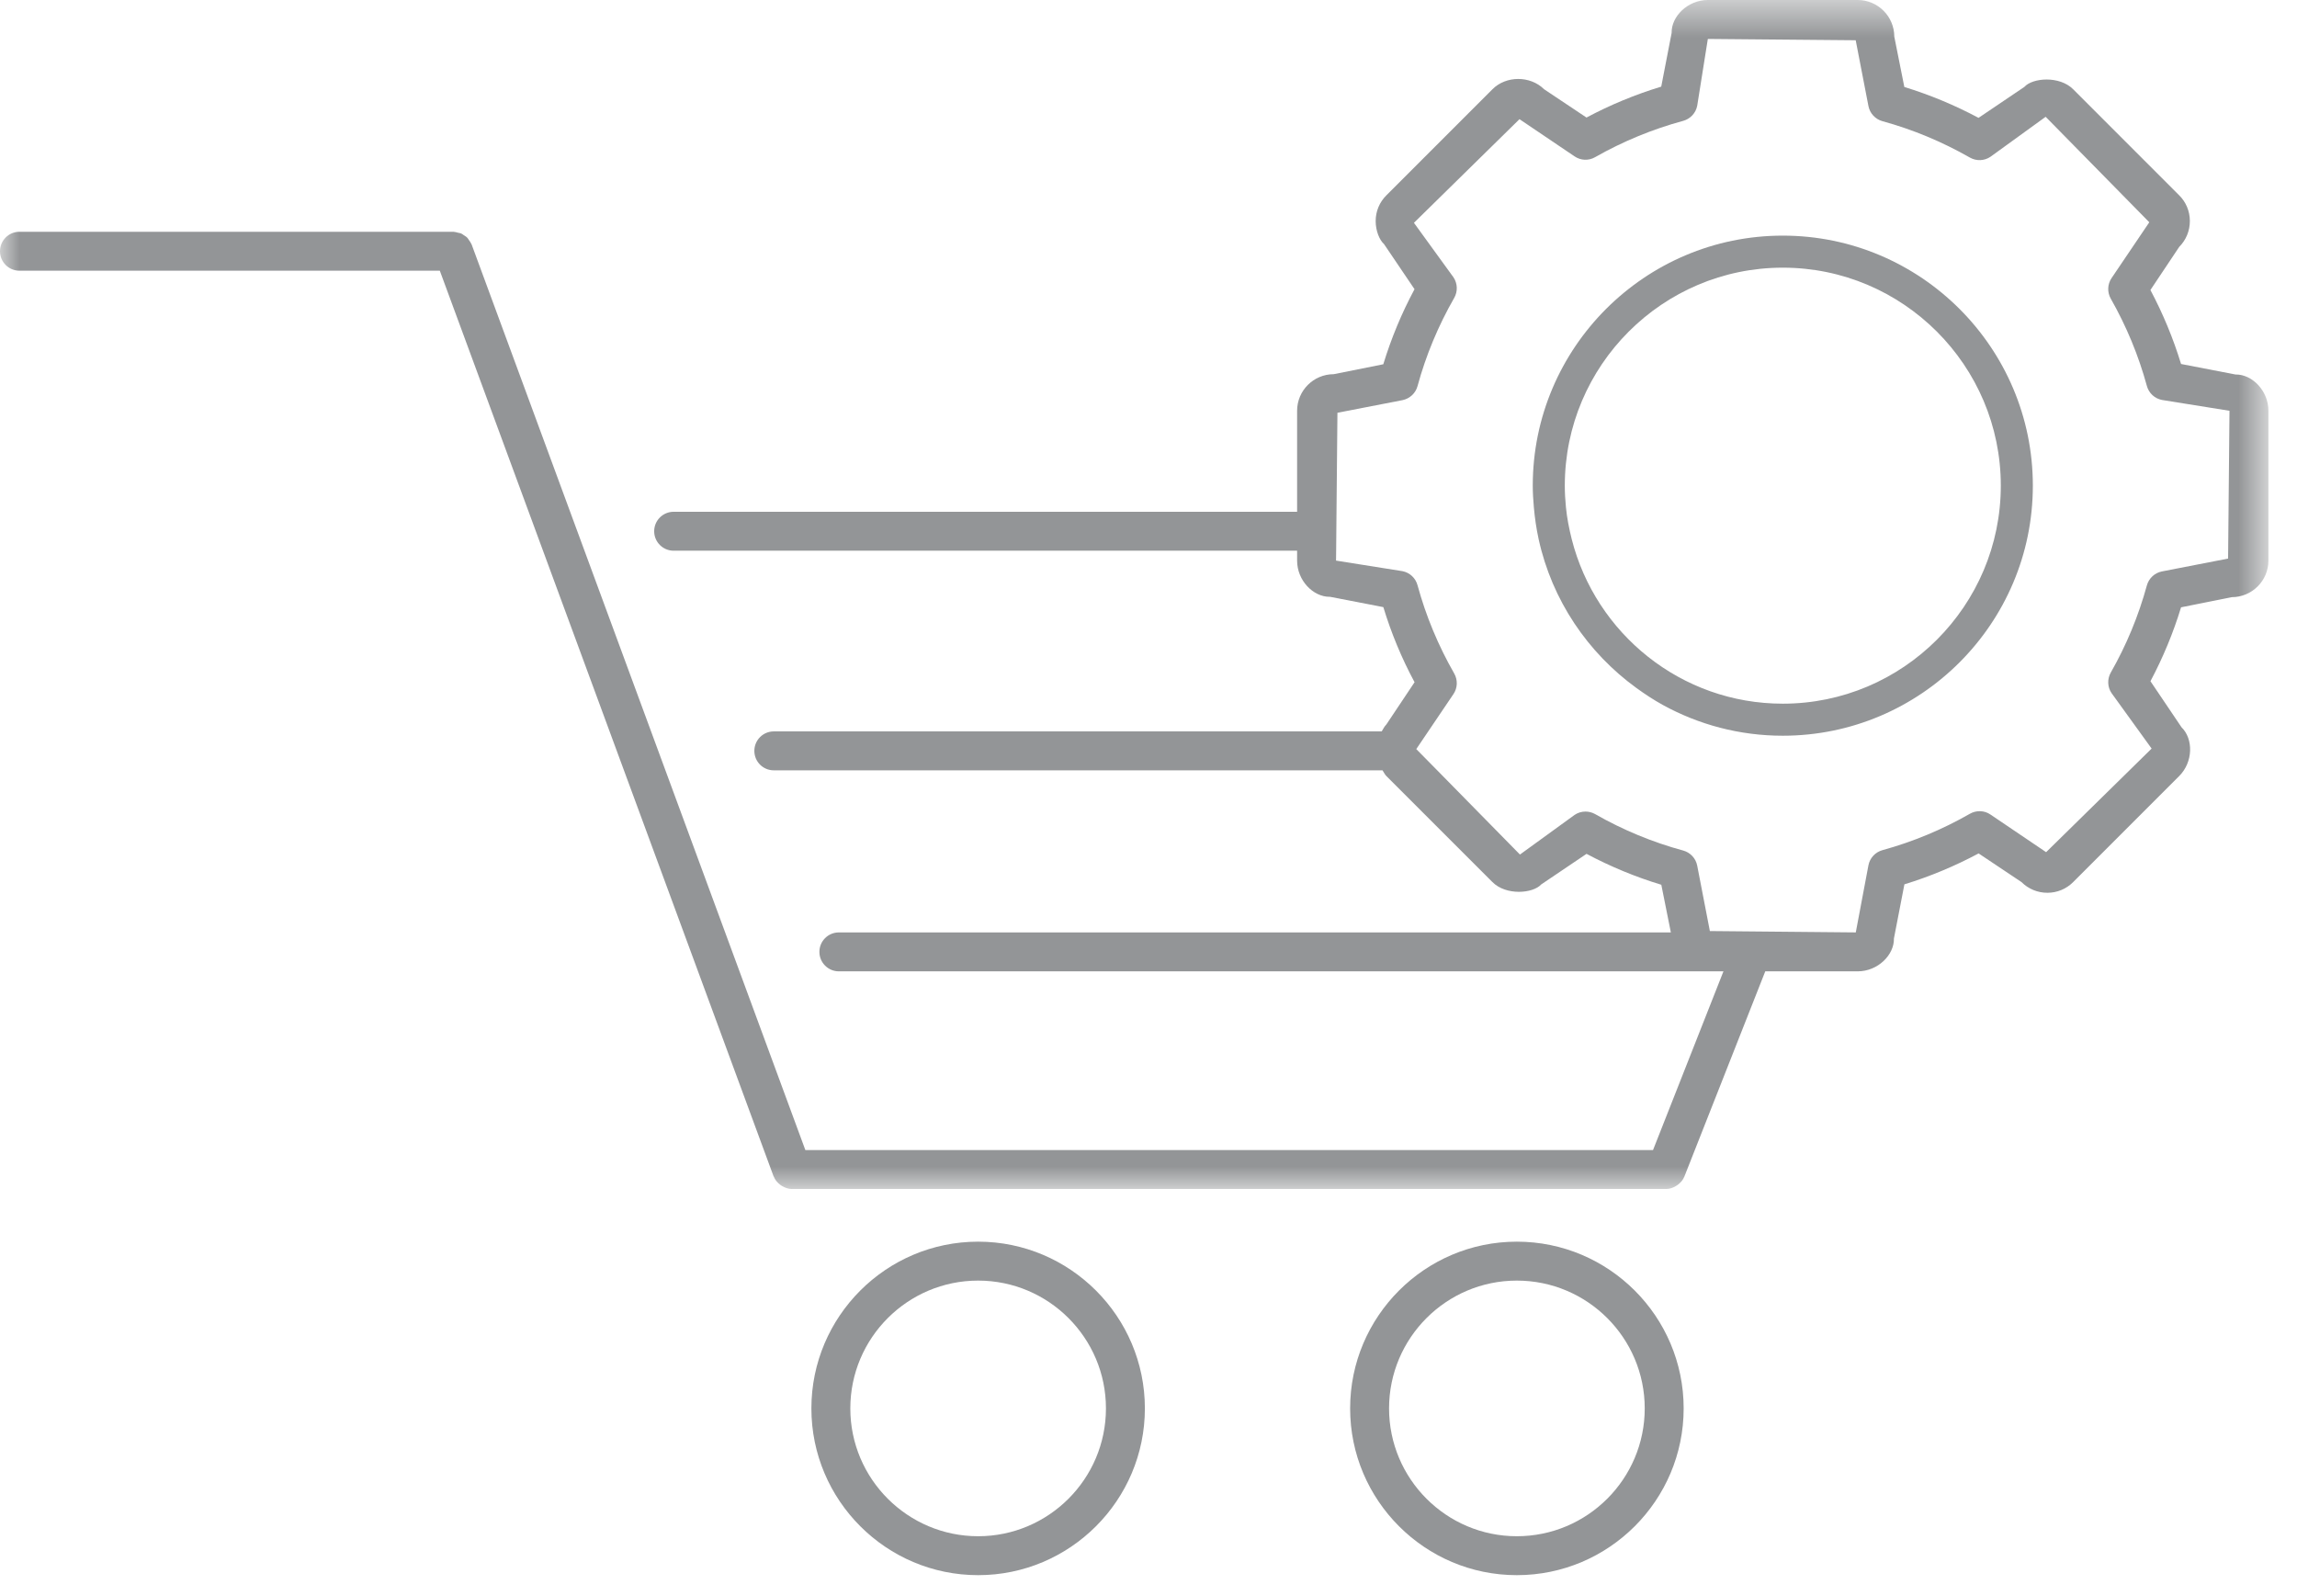 <?xml version="1.0" encoding="UTF-8" standalone="no"?>
<svg width="59px" height="41px" viewBox="0 0 59 41" version="1.1" xmlns="http://www.w3.org/2000/svg" xmlns:xlink="http://www.w3.org/1999/xlink">
    <!-- Generator: Sketch 39 (31667) - http://www.bohemiancoding.com/sketch -->
    <title>Page 1</title>
    <desc>Created with Sketch.</desc>
    <defs>
        <polygon id="path-1" points="58.266 0.542 0 0.542 0 31.081 58.266 31.081 58.266 0.542"></polygon>
    </defs>
    <g id="Page-1" stroke="none" stroke-width="1" fill="none" fill-rule="evenodd">
        <g transform="translate(0, -1)">
            <path d="M38.961,40.458 C37.151,40.458 35.679,38.985 35.679,37.175 C35.679,35.364 37.151,33.892 38.961,33.892 C40.773,33.892 42.246,35.364 42.246,37.175 C42.246,38.985 40.773,40.458 38.961,40.458 M38.961,32.892 C36.6,32.892 34.679,34.813 34.679,37.175 C34.679,39.536 36.6,41.458 38.961,41.458 C41.324,41.458 43.246,39.536 43.246,37.175 C43.246,34.813 41.324,32.892 38.961,32.892" id="Fill-1" fill="#939597"></path>
            <path d="M25.124,40.458 C23.314,40.458 21.841,38.985 21.841,37.175 C21.841,35.364 23.314,33.892 25.124,33.892 C26.935,33.892 28.407,35.364 28.407,37.175 C28.407,38.985 26.935,40.458 25.124,40.458 M25.124,32.892 C22.763,32.892 20.841,34.813 20.841,37.175 C20.841,39.536 22.763,41.458 25.124,41.458 C27.485,41.458 29.407,39.536 29.407,37.175 C29.407,34.813 27.485,32.892 25.124,32.892" id="Fill-3" fill="#939597"></path>
            <g id="Group-7" transform="translate(0, 0.458)">
                <mask id="mask-2" fill="white">
                    <use xlink:href="#path-1"></use>
                </mask>
                <g id="Clip-6"></g>
                <path d="M57.23,14.889 L55.531,15.219 C55.344,15.256 55.195,15.395 55.144,15.578 C54.93,16.36 54.618,17.114 54.216,17.818 C54.123,17.984 54.13,18.188 54.237,18.345 L55.266,19.769 L52.556,22.43 L51.126,21.463 C50.967,21.354 50.762,21.35 50.597,21.444 C49.891,21.849 49.135,22.163 48.35,22.379 C48.167,22.43 48.028,22.58 47.992,22.767 L47.667,24.491 L45.744,24.473 L44.673,24.463 L43.919,24.456 L43.594,22.776 C43.558,22.588 43.417,22.438 43.234,22.388 C42.448,22.175 41.687,21.861 40.972,21.452 C40.895,21.409 40.809,21.387 40.724,21.387 C40.626,21.387 40.529,21.415 40.444,21.473 L39.041,22.491 L36.916,20.328 L36.378,19.782 L36.685,19.328 L37.333,18.369 C37.44,18.211 37.447,18.006 37.352,17.84 C36.942,17.124 36.625,16.362 36.41,15.573 C36.36,15.388 36.209,15.248 36.022,15.212 L34.317,14.941 L34.32,14.687 L34.329,13.687 L34.353,11.144 L36.023,10.82 C36.209,10.782 36.36,10.644 36.41,10.46 C36.625,9.67 36.942,8.909 37.352,8.194 C37.447,8.029 37.44,7.823 37.333,7.664 L36.318,6.265 L39.029,3.603 L40.445,4.559 C40.602,4.666 40.807,4.674 40.971,4.579 C41.686,4.173 42.447,3.859 43.234,3.646 C43.417,3.596 43.558,3.446 43.594,3.258 L43.867,1.542 L47.665,1.576 L47.992,3.266 C48.028,3.452 48.167,3.603 48.35,3.654 C49.131,3.868 49.887,4.183 50.598,4.589 C50.764,4.683 50.968,4.676 51.126,4.569 L52.544,3.542 L55.206,6.251 L54.237,7.685 C54.13,7.843 54.123,8.047 54.216,8.212 C54.619,8.921 54.931,9.675 55.144,10.455 C55.194,10.639 55.344,10.779 55.532,10.815 L57.266,11.093 L57.23,14.889 Z M57.434,10.161 L57.42,10.161 L56.022,9.891 C55.822,9.236 55.558,8.599 55.235,7.991 L55.974,6.884 C56.152,6.705 56.249,6.468 56.248,6.216 C56.247,5.966 56.149,5.731 55.973,5.558 L53.252,2.836 C52.9,2.482 52.207,2.539 51.996,2.775 L50.82,3.569 C50.209,3.243 49.571,2.978 48.914,2.776 L48.656,1.482 C48.656,0.964 48.234,0.542 47.715,0.542 L43.867,0.542 C43.349,0.542 42.928,0.964 42.937,1.387 L42.67,2.767 C42.007,2.968 41.364,3.234 40.75,3.561 L39.661,2.834 C39.304,2.48 38.682,2.484 38.334,2.835 L35.613,5.556 C35.434,5.733 35.335,5.968 35.335,6.22 C35.335,6.472 35.433,6.708 35.55,6.812 L36.333,7.97 C36.002,8.586 35.734,9.233 35.531,9.898 L34.257,10.153 C33.739,10.153 33.317,10.575 33.317,11.093 L33.317,13.687 L17.303,13.687 C17.027,13.687 16.803,13.91 16.803,14.187 C16.803,14.463 17.027,14.687 17.303,14.687 L33.317,14.687 L33.317,14.941 C33.317,15.453 33.73,15.871 34.149,15.871 L34.163,15.871 L35.532,16.136 C35.734,16.801 36.002,17.448 36.334,18.065 L35.611,19.148 C35.558,19.2 35.528,19.267 35.49,19.328 L19.876,19.328 C19.599,19.328 19.376,19.552 19.376,19.828 C19.376,20.105 19.599,20.328 19.876,20.328 L35.511,20.328 C35.545,20.378 35.568,20.433 35.611,20.476 L38.331,23.195 C38.683,23.552 39.376,23.493 39.588,23.258 L40.751,22.473 C41.366,22.8 42.01,23.067 42.672,23.267 L42.917,24.491 L21.547,24.491 C21.271,24.491 21.047,24.714 21.047,24.991 C21.047,25.267 21.271,25.491 21.547,25.491 L43.867,25.491 L44.268,25.491 L42.459,30.081 L20.686,30.081 L12.115,6.823 C12.114,6.82 12.111,6.818 12.11,6.814 C12.093,6.773 12.067,6.739 12.042,6.704 C12.029,6.687 12.02,6.665 12.004,6.65 C11.978,6.621 11.945,6.604 11.913,6.583 C11.891,6.569 11.873,6.55 11.848,6.54 C11.821,6.528 11.791,6.526 11.762,6.519 C11.727,6.51 11.694,6.498 11.658,6.497 C11.654,6.497 11.65,6.495 11.646,6.495 L0.5,6.495 C0.223,6.495 0,6.719 0,6.995 C0,7.272 0.223,7.495 0.5,7.495 L11.297,7.495 L19.869,30.754 C19.87,30.757 19.873,30.758 19.874,30.76 C19.908,30.849 19.967,30.917 20.037,30.971 C20.052,30.983 20.068,30.993 20.084,31.003 C20.162,31.048 20.247,31.081 20.337,31.081 L42.798,31.081 C42.887,31.081 42.971,31.05 43.047,31.005 C43.064,30.995 43.08,30.985 43.096,30.973 C43.166,30.92 43.226,30.855 43.261,30.768 C43.261,30.768 43.263,30.766 43.263,30.765 L45.342,25.491 L47.715,25.491 C48.234,25.491 48.656,25.069 48.647,24.646 L48.916,23.256 C49.575,23.054 50.214,22.787 50.822,22.462 L51.923,23.198 C52.101,23.375 52.337,23.473 52.588,23.473 C52.839,23.473 53.075,23.375 53.251,23.198 L55.972,20.477 C56.337,20.114 56.339,19.518 56.034,19.222 L55.236,18.039 C55.558,17.433 55.822,16.797 56.022,16.141 L57.326,15.88 C57.844,15.88 58.266,15.458 58.266,14.941 L58.266,11.093 C58.266,10.58 57.853,10.161 57.434,10.161 L57.434,10.161 Z" id="Fill-5" fill="#939597" mask="url(#mask-2)"></path>
            </g>
            <path d="M45.792,19.074 C43.18,19.074 40.986,17.273 40.371,14.849 C40.304,14.581 40.249,14.307 40.222,14.026 C40.204,13.845 40.193,13.661 40.193,13.474 C40.193,10.388 42.705,7.875 45.792,7.875 C48.879,7.875 51.392,10.388 51.392,13.474 C51.392,16.561 48.879,19.074 45.792,19.074 M45.792,7.052 C42.251,7.052 39.37,9.933 39.37,13.474 C39.37,13.661 39.382,13.844 39.398,14.026 C39.422,14.306 39.463,14.581 39.521,14.849 C39.864,16.413 40.779,17.762 42.034,18.672 C42.251,18.829 42.475,18.977 42.711,19.107 C43.627,19.61 44.676,19.897 45.792,19.897 C49.334,19.897 52.215,17.015 52.215,13.474 C52.215,9.933 49.334,7.052 45.792,7.052" id="Fill-8" fill="#939597"></path>
        </g>
    </g>
</svg>